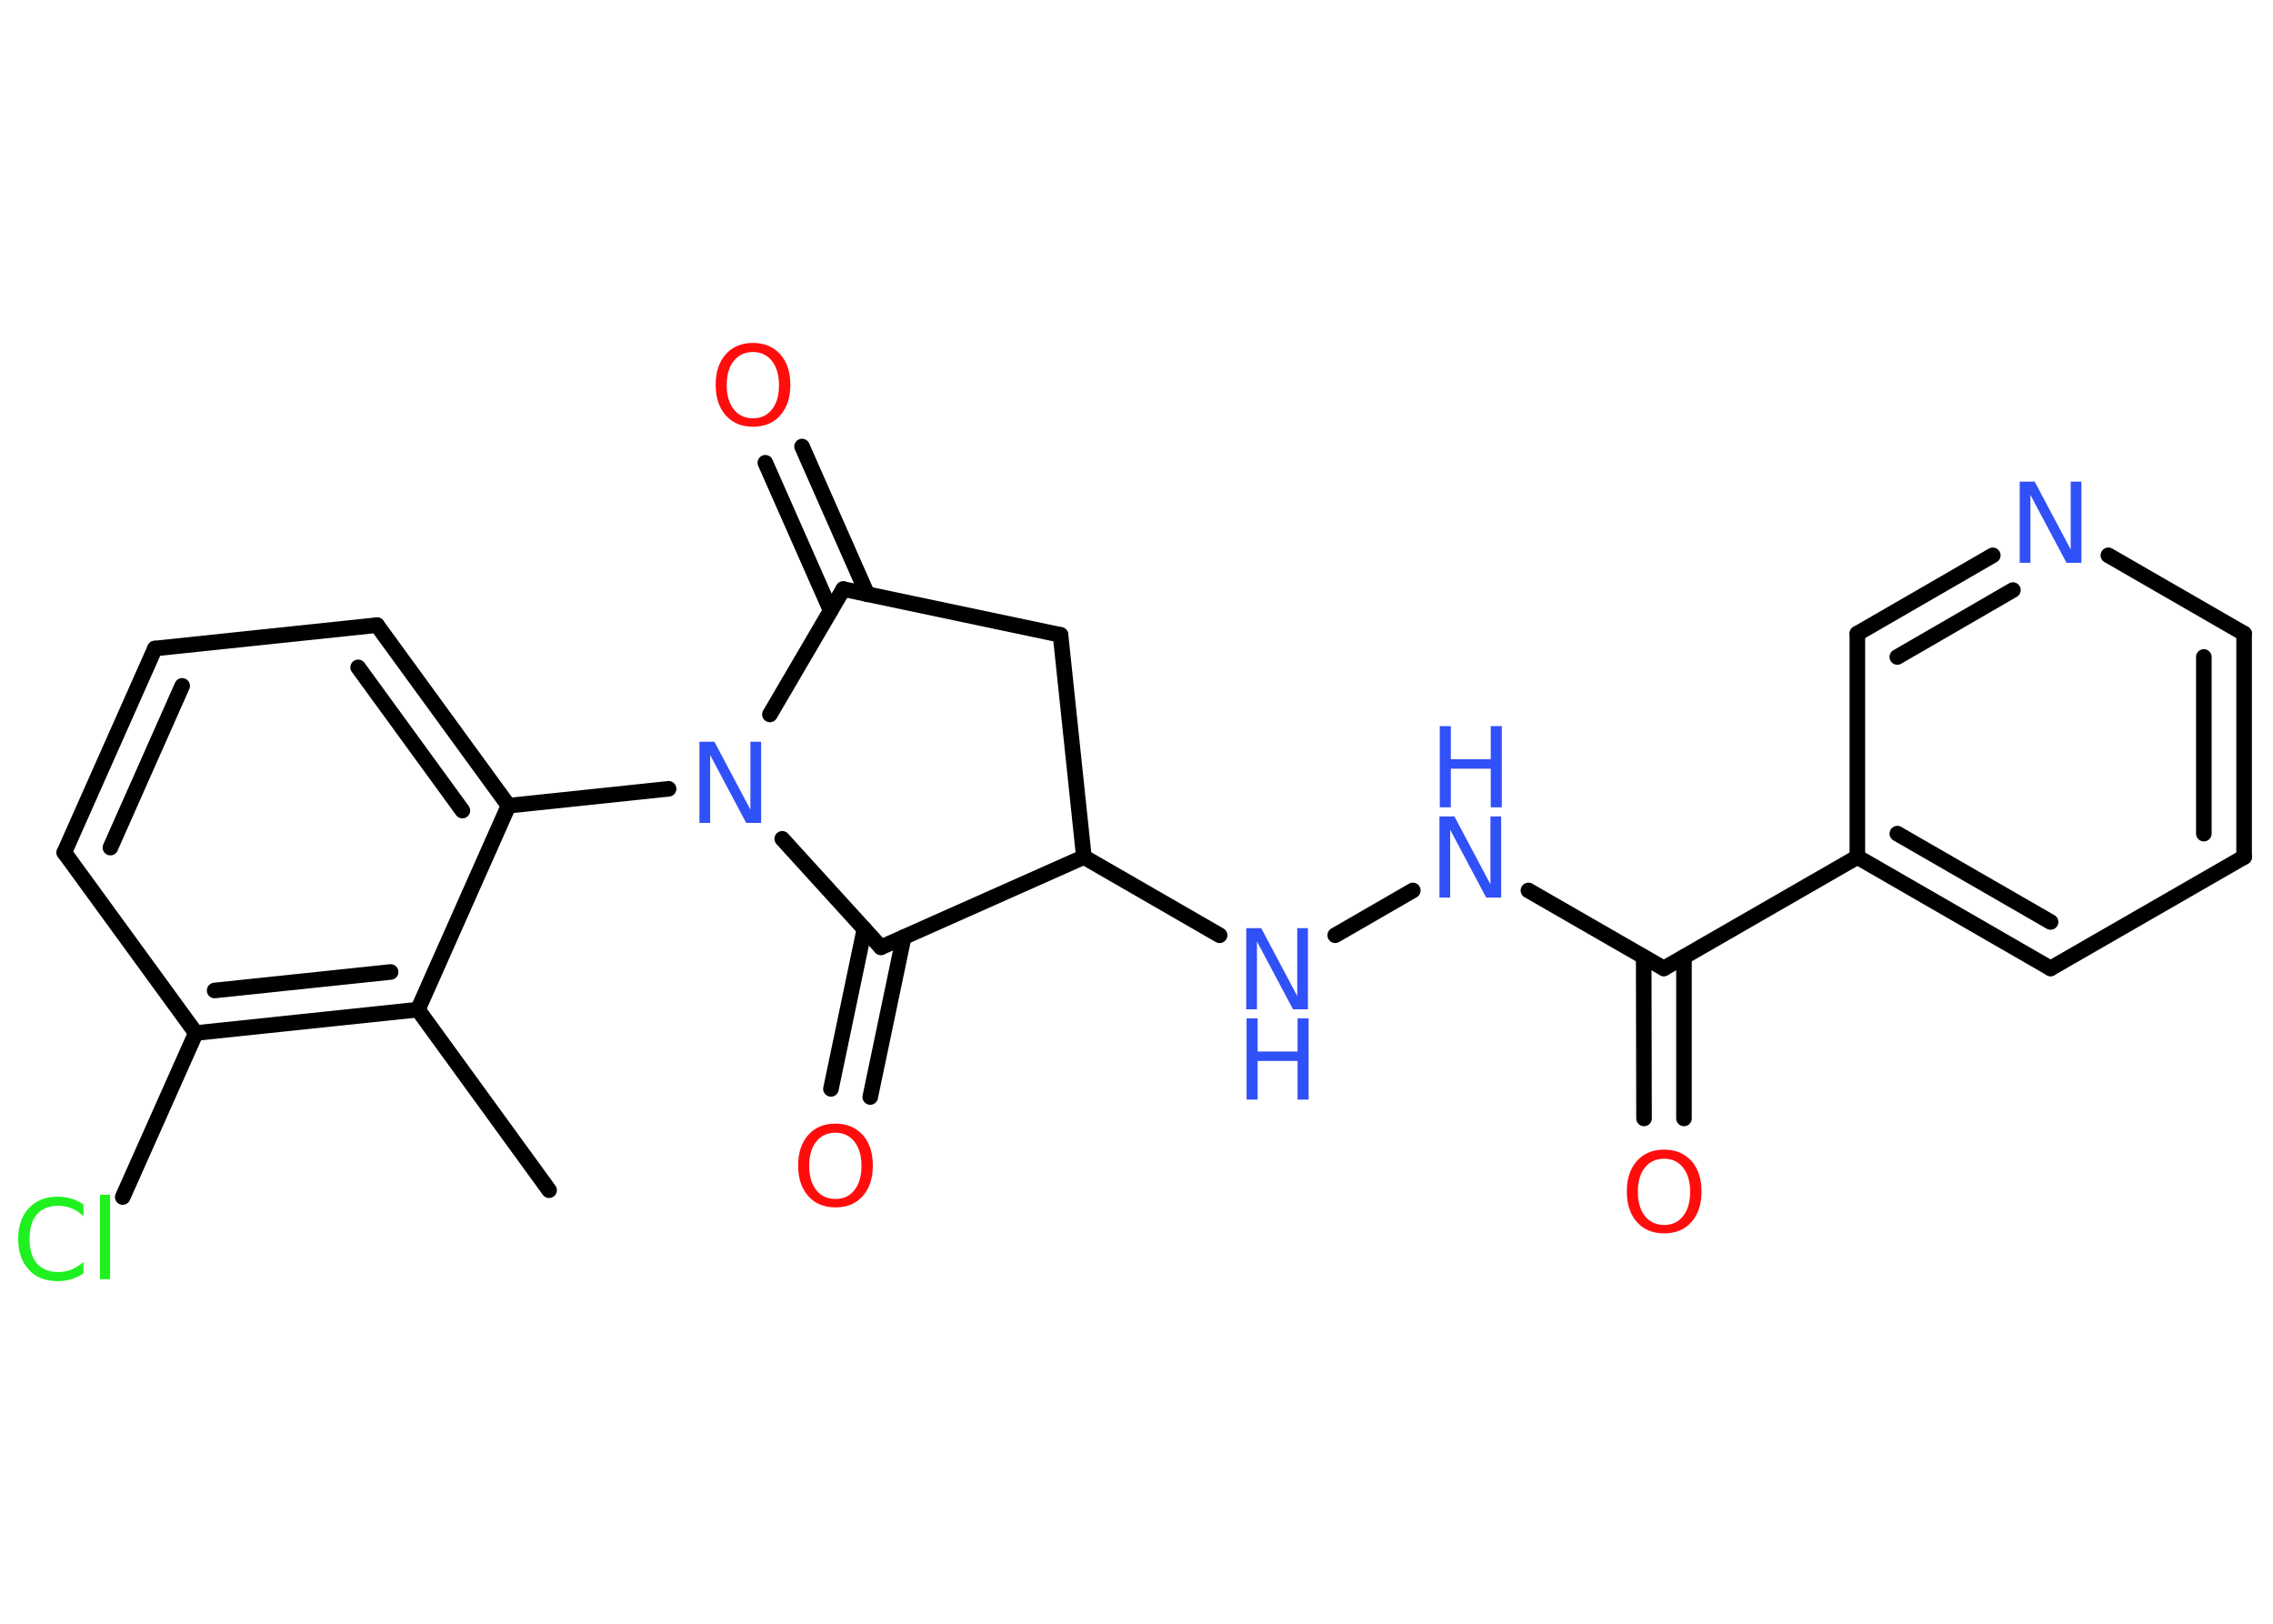 <?xml version='1.0' encoding='UTF-8'?>
<!DOCTYPE svg PUBLIC "-//W3C//DTD SVG 1.1//EN" "http://www.w3.org/Graphics/SVG/1.1/DTD/svg11.dtd">
<svg version='1.2' xmlns='http://www.w3.org/2000/svg' xmlns:xlink='http://www.w3.org/1999/xlink' width='70.0mm' height='50.0mm' viewBox='0 0 70.0 50.0'>
  <desc>Generated by the Chemistry Development Kit (http://github.com/cdk)</desc>
  <g stroke-linecap='round' stroke-linejoin='round' stroke='#000000' stroke-width='.48' fill='#3050F8'>
    <rect x='.0' y='.0' width='70.0' height='50.0' fill='#FFFFFF' stroke='none'/>
    <g id='mol1' class='mol'>
      <line id='mol1bnd1' class='bond' x1='16.91' y1='36.65' x2='12.87' y2='31.09'/>
      <g id='mol1bnd2' class='bond'>
        <line x1='6.03' y1='31.81' x2='12.87' y2='31.09'/>
        <line x1='6.61' y1='30.5' x2='12.03' y2='29.93'/>
      </g>
      <line id='mol1bnd3' class='bond' x1='6.03' y1='31.81' x2='3.78' y2='36.86'/>
      <line id='mol1bnd4' class='bond' x1='6.03' y1='31.81' x2='1.98' y2='26.25'/>
      <g id='mol1bnd5' class='bond'>
        <line x1='4.77' y1='19.97' x2='1.98' y2='26.25'/>
        <line x1='5.61' y1='21.12' x2='3.4' y2='26.1'/>
      </g>
      <line id='mol1bnd6' class='bond' x1='4.77' y1='19.97' x2='11.61' y2='19.25'/>
      <g id='mol1bnd7' class='bond'>
        <line x1='15.66' y1='24.81' x2='11.61' y2='19.25'/>
        <line x1='14.24' y1='24.96' x2='11.03' y2='20.55'/>
      </g>
      <line id='mol1bnd8' class='bond' x1='12.87' y1='31.09' x2='15.66' y2='24.81'/>
      <line id='mol1bnd9' class='bond' x1='15.66' y1='24.81' x2='20.59' y2='24.29'/>
      <line id='mol1bnd10' class='bond' x1='23.71' y1='22.0' x2='25.97' y2='18.14'/>
      <g id='mol1bnd11' class='bond'>
        <line x1='25.58' y1='18.8' x2='23.57' y2='14.25'/>
        <line x1='26.71' y1='18.3' x2='24.7' y2='13.75'/>
      </g>
      <line id='mol1bnd12' class='bond' x1='25.97' y1='18.14' x2='32.66' y2='19.55'/>
      <line id='mol1bnd13' class='bond' x1='32.66' y1='19.55' x2='33.38' y2='26.39'/>
      <line id='mol1bnd14' class='bond' x1='33.38' y1='26.39' x2='37.56' y2='28.8'/>
      <line id='mol1bnd15' class='bond' x1='41.12' y1='28.8' x2='43.51' y2='27.42'/>
      <line id='mol1bnd16' class='bond' x1='47.07' y1='27.42' x2='51.24' y2='29.82'/>
      <g id='mol1bnd17' class='bond'>
        <line x1='51.86' y1='29.47' x2='51.86' y2='34.44'/>
        <line x1='50.62' y1='29.47' x2='50.63' y2='34.44'/>
      </g>
      <line id='mol1bnd18' class='bond' x1='51.24' y1='29.82' x2='57.2' y2='26.39'/>
      <g id='mol1bnd19' class='bond'>
        <line x1='57.2' y1='26.39' x2='63.15' y2='29.82'/>
        <line x1='58.43' y1='25.67' x2='63.15' y2='28.39'/>
      </g>
      <line id='mol1bnd20' class='bond' x1='63.15' y1='29.82' x2='69.11' y2='26.39'/>
      <g id='mol1bnd21' class='bond'>
        <line x1='69.11' y1='26.39' x2='69.11' y2='19.51'/>
        <line x1='67.87' y1='25.67' x2='67.87' y2='20.23'/>
      </g>
      <line id='mol1bnd22' class='bond' x1='69.11' y1='19.51' x2='64.93' y2='17.1'/>
      <g id='mol1bnd23' class='bond'>
        <line x1='61.37' y1='17.1' x2='57.2' y2='19.51'/>
        <line x1='61.99' y1='18.17' x2='58.43' y2='20.23'/>
      </g>
      <line id='mol1bnd24' class='bond' x1='57.2' y1='26.39' x2='57.2' y2='19.51'/>
      <line id='mol1bnd25' class='bond' x1='33.38' y1='26.39' x2='27.13' y2='29.17'/>
      <line id='mol1bnd26' class='bond' x1='24.09' y1='25.83' x2='27.13' y2='29.17'/>
      <g id='mol1bnd27' class='bond'>
        <line x1='27.83' y1='28.86' x2='26.8' y2='33.78'/>
        <line x1='26.62' y1='28.61' x2='25.59' y2='33.53'/>
      </g>
      <path id='mol1atm4' class='atom' d='M2.57 37.09v.36q-.17 -.16 -.36 -.24q-.19 -.08 -.41 -.08q-.43 .0 -.66 .26q-.23 .26 -.23 .76q.0 .49 .23 .76q.23 .26 .66 .26q.22 .0 .41 -.08q.19 -.08 .36 -.23v.35q-.18 .12 -.37 .18q-.2 .06 -.42 .06q-.57 .0 -.89 -.35q-.33 -.35 -.33 -.95q.0 -.6 .33 -.95q.33 -.35 .89 -.35q.22 .0 .42 .06q.2 .06 .37 .18zM3.08 36.79h.31v2.6h-.31v-2.6z' stroke='none' fill='#1FF01F'/>
      <path id='mol1atm9' class='atom' d='M21.55 22.84h.45l1.11 2.09v-2.09h.33v2.5h-.46l-1.11 -2.09v2.09h-.33v-2.5z' stroke='none'/>
      <path id='mol1atm11' class='atom' d='M23.19 10.84q-.37 .0 -.59 .27q-.22 .27 -.22 .75q.0 .47 .22 .75q.22 .27 .59 .27q.37 .0 .58 -.27q.22 -.27 .22 -.75q.0 -.47 -.22 -.75q-.22 -.27 -.58 -.27zM23.19 10.56q.52 .0 .84 .35q.31 .35 .31 .94q.0 .59 -.31 .94q-.31 .35 -.84 .35q-.53 .0 -.84 -.35q-.31 -.35 -.31 -.94q.0 -.59 .31 -.94q.31 -.35 .84 -.35z' stroke='none' fill='#FF0D0D'/>
      <g id='mol1atm14' class='atom'>
        <path d='M38.39 28.58h.45l1.11 2.09v-2.09h.33v2.5h-.46l-1.11 -2.09v2.09h-.33v-2.5z' stroke='none'/>
        <path d='M38.39 31.36h.34v1.02h1.23v-1.02h.34v2.5h-.34v-1.19h-1.23v1.19h-.34v-2.5z' stroke='none'/>
      </g>
      <g id='mol1atm15' class='atom'>
        <path d='M44.34 25.14h.45l1.11 2.09v-2.09h.33v2.5h-.46l-1.11 -2.09v2.09h-.33v-2.5z' stroke='none'/>
        <path d='M44.34 22.36h.34v1.02h1.23v-1.02h.34v2.5h-.34v-1.19h-1.23v1.19h-.34v-2.5z' stroke='none'/>
      </g>
      <path id='mol1atm17' class='atom' d='M51.25 35.68q-.37 .0 -.59 .27q-.22 .27 -.22 .75q.0 .47 .22 .75q.22 .27 .59 .27q.37 .0 .58 -.27q.22 -.27 .22 -.75q.0 -.47 -.22 -.75q-.22 -.27 -.58 -.27zM51.25 35.4q.52 .0 .84 .35q.31 .35 .31 .94q.0 .59 -.31 .94q-.31 .35 -.84 .35q-.53 .0 -.84 -.35q-.31 -.35 -.31 -.94q.0 -.59 .31 -.94q.31 -.35 .84 -.35z' stroke='none' fill='#FF0D0D'/>
      <path id='mol1atm22' class='atom' d='M62.21 14.83h.45l1.11 2.09v-2.09h.33v2.5h-.46l-1.11 -2.09v2.09h-.33v-2.5z' stroke='none'/>
      <path id='mol1atm25' class='atom' d='M25.73 34.88q-.37 .0 -.59 .27q-.22 .27 -.22 .75q.0 .47 .22 .75q.22 .27 .59 .27q.37 .0 .58 -.27q.22 -.27 .22 -.75q.0 -.47 -.22 -.75q-.22 -.27 -.58 -.27zM25.73 34.6q.52 .0 .84 .35q.31 .35 .31 .94q.0 .59 -.31 .94q-.31 .35 -.84 .35q-.53 .0 -.84 -.35q-.31 -.35 -.31 -.94q.0 -.59 .31 -.94q.31 -.35 .84 -.35z' stroke='none' fill='#FF0D0D'/>
    </g>
  </g>
</svg>
